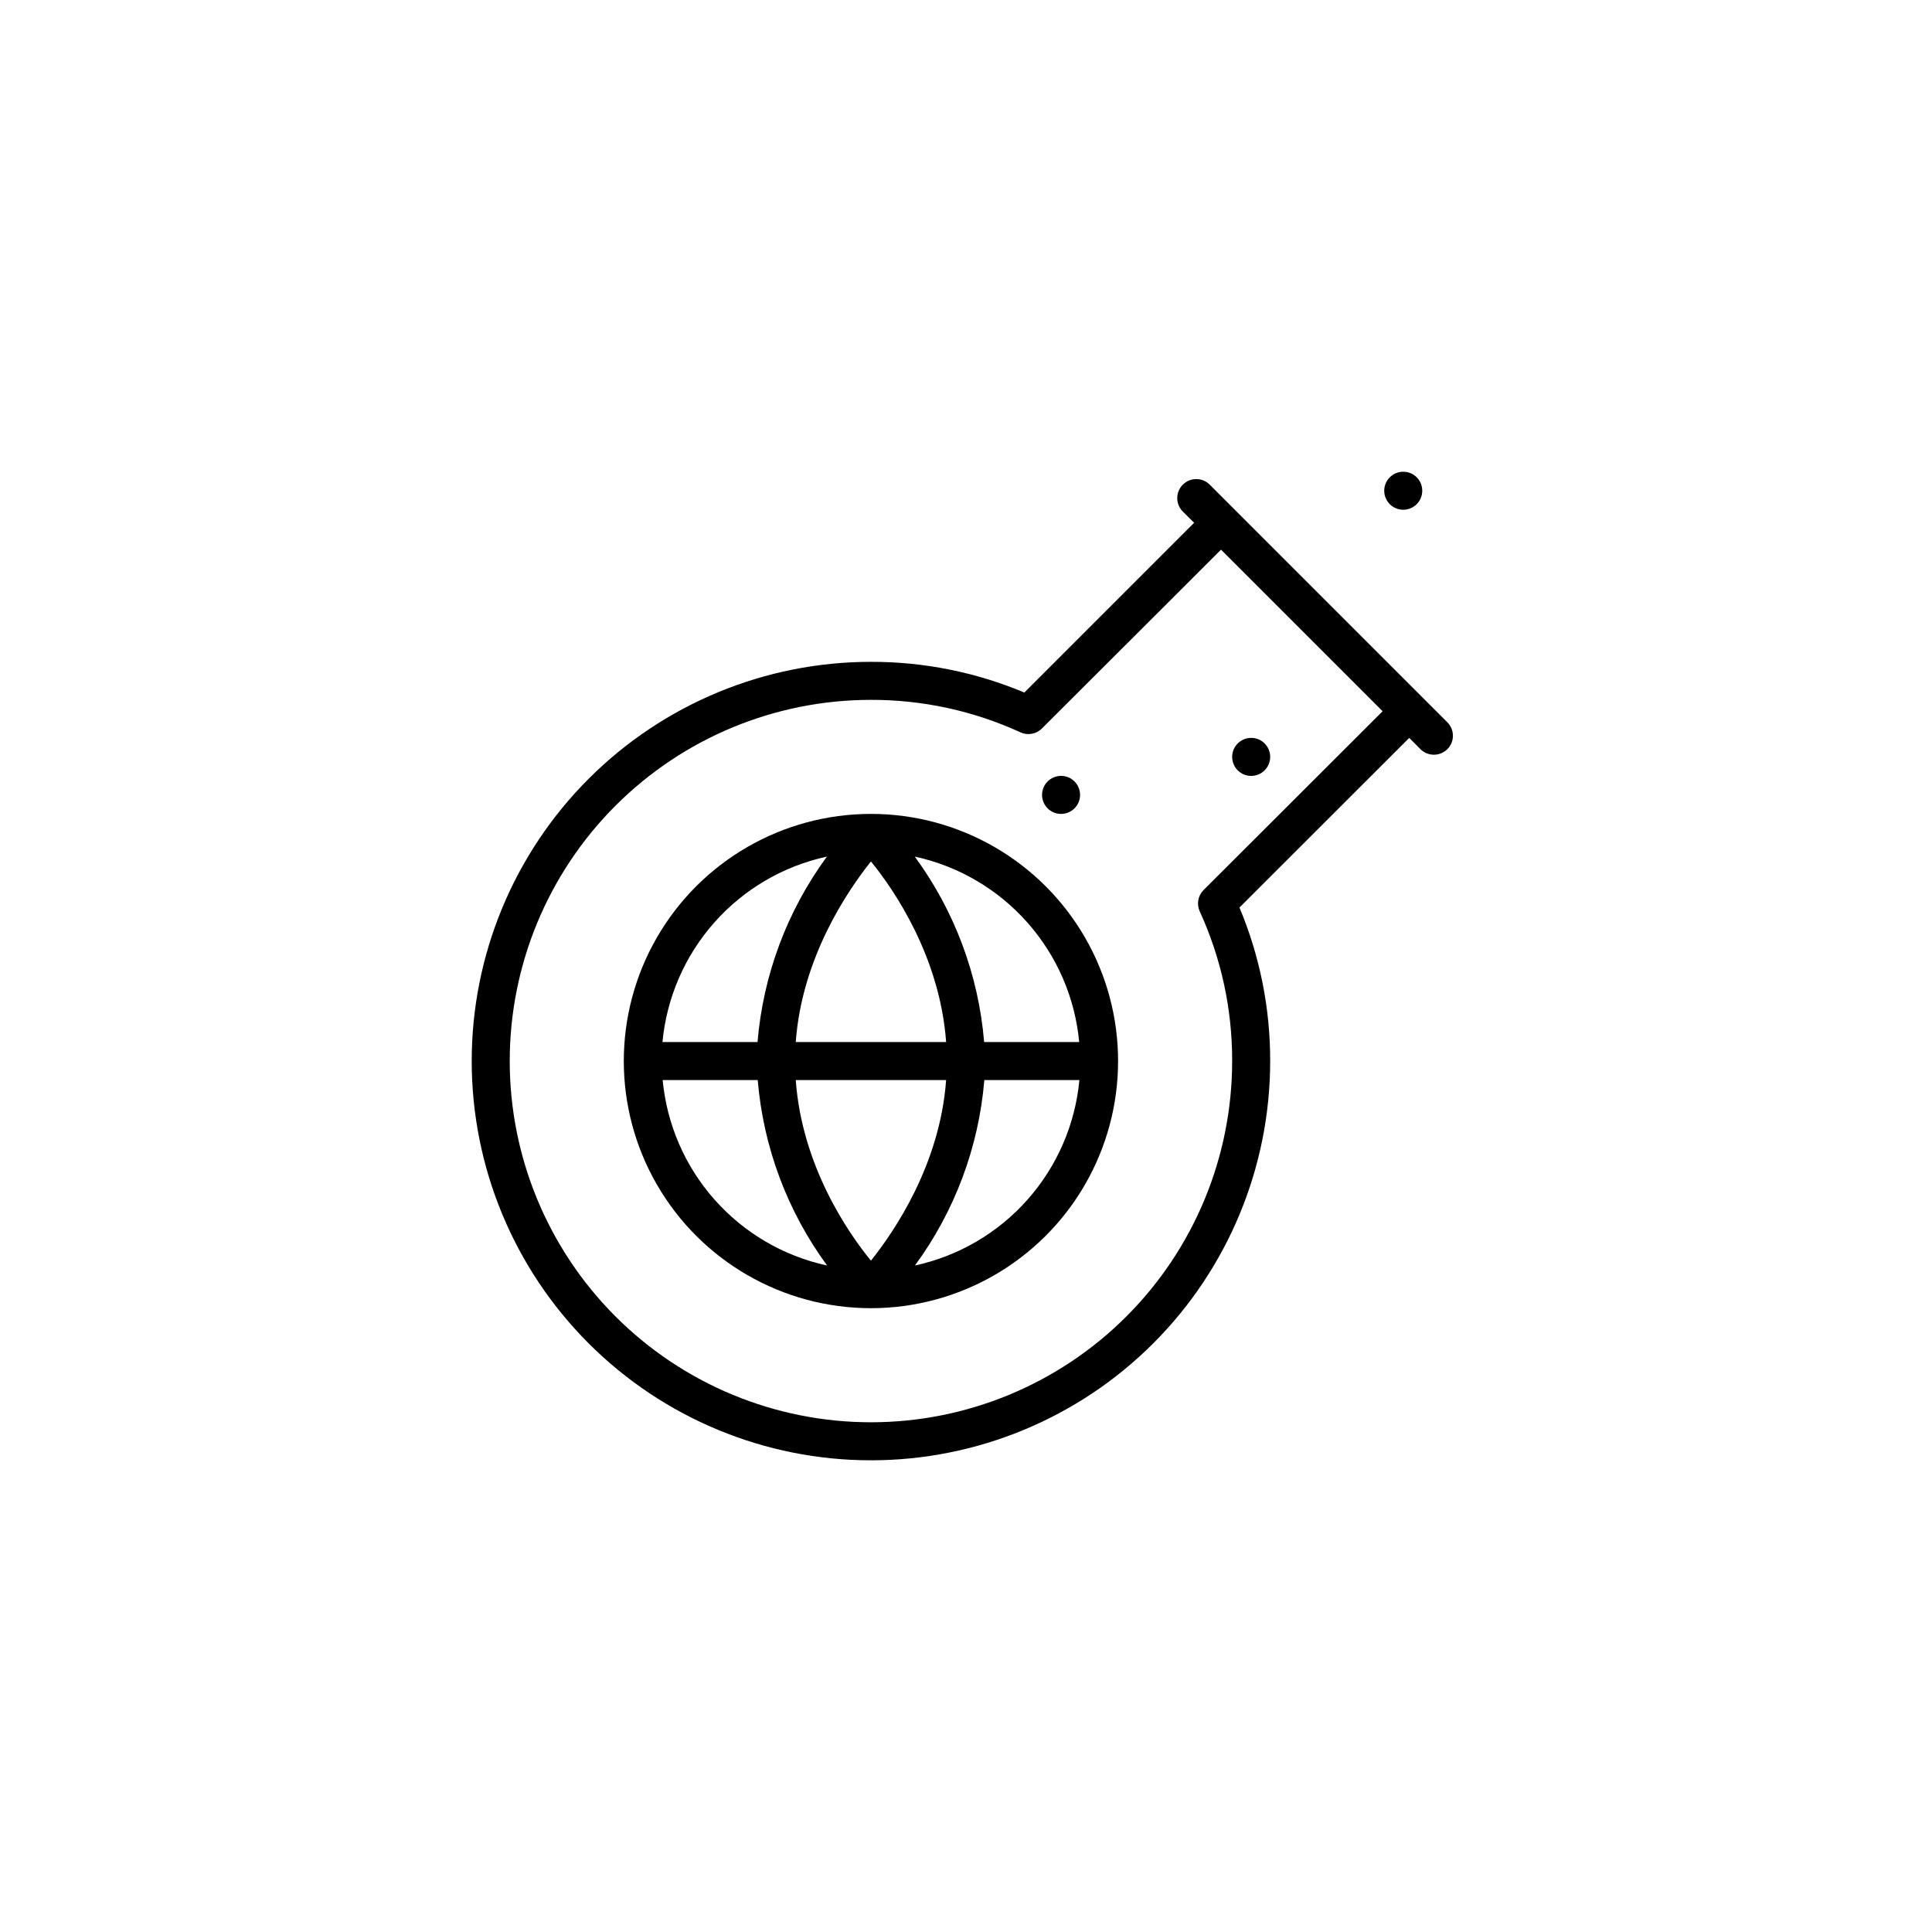 <?xml version="1.0" encoding="UTF-8"?>
<svg width="752pt" height="752pt" version="1.1" viewBox="0 0 752 752" xmlns="http://www.w3.org/2000/svg">
 <g>
  <path d="m420.4 309.4c0 4.09-3.312 7.402-7.398 7.402s-7.398-3.312-7.398-7.402c0-4.086 3.312-7.398 7.398-7.398s7.398 3.312 7.398 7.398"/>
  <path d="m553.59 191.01c0 4.086-3.312 7.402-7.398 7.402-4.086 0-7.402-3.316-7.402-7.402 0-4.086 3.316-7.398 7.402-7.398 4.086 0 7.398 3.312 7.398 7.398"/>
  <path d="m563.36 281.14-92.496-92.496c-2.894-2.891-7.582-2.891-10.473 0s-2.891 7.578 0 10.473l4.402 4.363-66.078 66.082c-18.906-7.938-39.211-12-59.715-11.953-41.215 0-80.738 16.371-109.88 45.516-29.141 29.141-45.512 68.664-45.512 109.88s16.371 80.738 45.512 109.88c29.145 29.145 68.668 45.516 109.88 45.516 41.211 0 80.738-16.371 109.88-45.516 29.141-29.141 45.516-68.664 45.516-109.88 0.043-20.516-4.019-40.832-11.953-59.754l66.082-66.043 4.367 4.402-0.004 0.004c1.398 1.383 3.289 2.156 5.254 2.144 1.953 0 3.828-0.77 5.219-2.144 1.387-1.391 2.168-3.273 2.168-5.238 0-1.961-0.781-3.848-2.168-5.234zm-94.867 65.266c-2.195 2.184-2.801 5.508-1.516 8.324 8.375 18.281 12.68 38.164 12.617 58.273 0 37.289-14.812 73.047-41.18 99.414-26.367 26.367-62.129 41.18-99.414 41.18-37.289 0-73.051-14.812-99.418-41.18-26.363-26.367-41.176-62.125-41.176-99.414s14.812-73.047 41.176-99.414c26.367-26.367 62.129-41.18 99.418-41.18 20.125-0.043 40.02 4.285 58.309 12.691 2.824 1.25 6.129 0.617 8.289-1.594l69.668-69.555 62.898 62.898z"/>
  <path d="m339 316.8c-34.367 0-66.125 18.336-83.309 48.098-17.184 29.762-17.184 66.434 0 96.195 17.184 29.762 48.941 48.098 83.309 48.098 34.367 0 66.125-18.336 83.309-48.098 17.184-29.762 17.184-66.434 0-96.195-17.184-29.762-48.941-48.098-83.309-48.098zm81.062 88.797h-37c-2.172-26.094-11.52-51.074-27.008-72.184 16.953 3.672 32.297 12.648 43.805 25.625 11.508 12.98 18.586 29.285 20.203 46.559zm-110.33 0c2.406-32.965 20.238-58.938 29.266-70.297 9.066 11.098 26.859 37.184 29.266 70.297zm58.531 14.801c-2.406 32.965-20.203 58.938-29.266 70.297-9.066-11.098-26.859-37-29.266-70.297zm-46.398-86.984c-15.484 21.109-24.832 46.09-27.008 72.184h-37c1.621-17.273 8.695-33.578 20.207-46.559 11.508-12.977 26.848-21.953 43.801-25.625zm-63.934 86.98h37c2.176 26.094 11.523 51.074 27.008 72.184-16.953-3.672-32.293-12.648-43.801-25.625-11.512-12.98-18.586-29.285-20.207-46.559zm98.195 72.184c15.488-21.109 24.836-46.09 27.008-72.184h37c-1.617 17.273-8.695 33.578-20.203 46.559-11.508 12.977-26.852 21.953-43.805 25.625z"/>
  <path d="m494.4 294.61c0 4.086-3.316 7.398-7.402 7.398-4.086 0-7.398-3.312-7.398-7.398 0-4.086 3.312-7.402 7.398-7.402 4.086 0 7.402 3.316 7.402 7.402"/>
 </g>
</svg>
